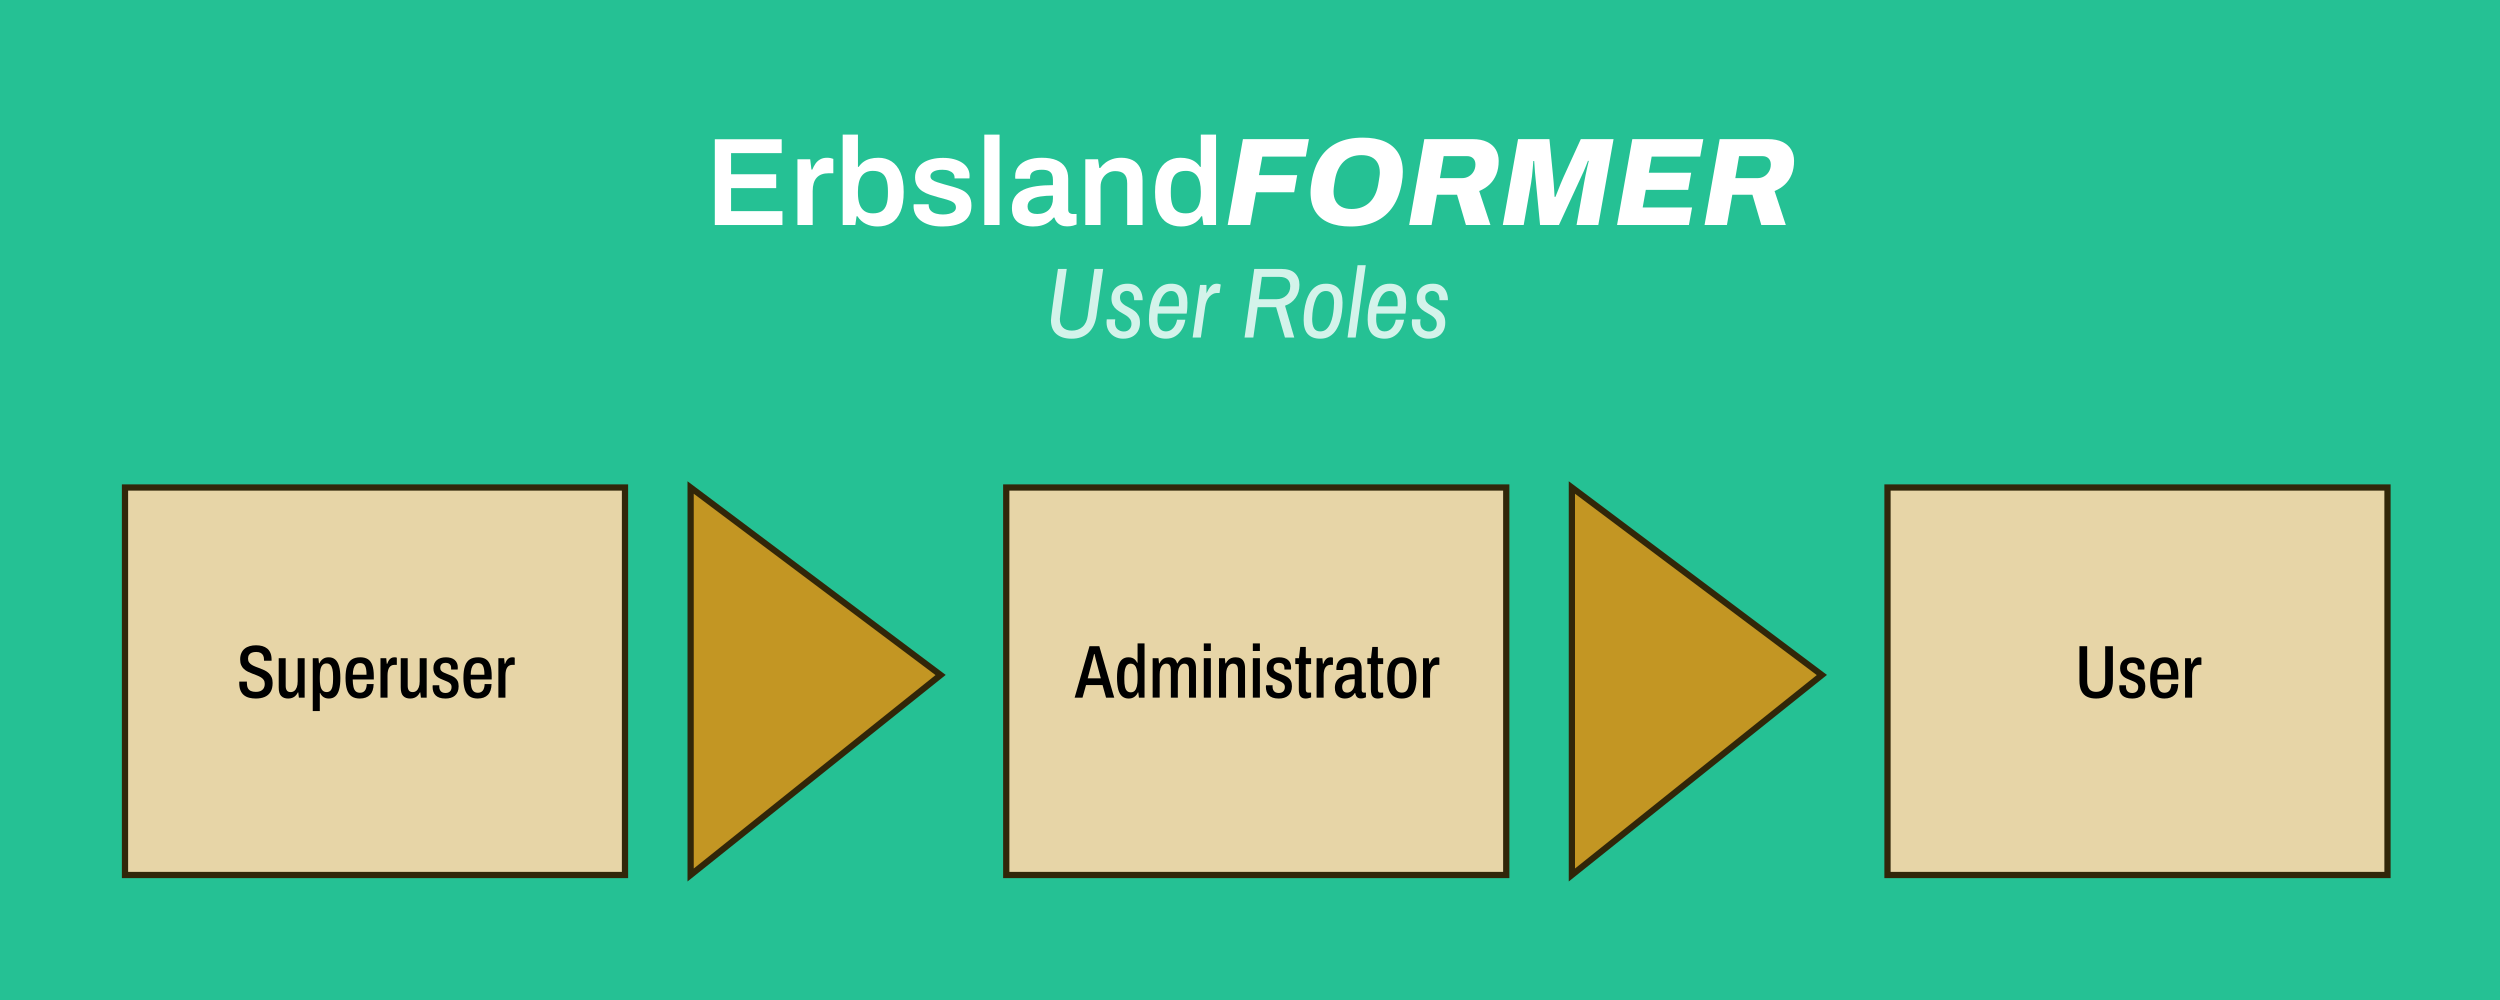 <?xml version="1.0" encoding="UTF-8"?><svg id="a" xmlns="http://www.w3.org/2000/svg" width="200mm" height="80mm" viewBox="0 0 566.929 226.772"><rect width="566.929" height="226.772" fill="#25c194" stroke-width="0"/><rect x="28.346" y="110.551" width="113.386" height="87.874" fill="#e7d5a7" stroke="#312609" stroke-miterlimit="10" stroke-width="1.417"/><path d="M58.031,158.409c-.533,0-1.028-.057-1.488-.17-.459-.113-.858-.304-1.199-.57-.34-.267-.606-.626-.799-1.08-.193-.453-.289-1.02-.289-1.7v-.323h1.734v.34c0,.465.074.845.222,1.14.146.295.371.51.672.646.3.136.672.204,1.113.204.25,0,.479-.022.69-.068.209-.045.397-.116.56-.213.165-.096.307-.215.426-.356s.21-.312.272-.511c.062-.198.094-.422.094-.672,0-.352-.079-.646-.238-.884-.158-.238-.371-.436-.638-.596-.267-.158-.564-.303-.893-.434-.329-.13-.669-.261-1.02-.392-.352-.13-.694-.277-1.029-.441-.334-.165-.635-.369-.901-.612-.267-.244-.476-.542-.629-.894s-.23-.782-.23-1.292c0-.545.091-1.02.272-1.429.182-.408.435-.743.757-1.004.323-.261.706-.453,1.148-.578s.919-.188,1.429-.188.981.06,1.412.179c.431.119.802.307,1.113.561s.556.587.731.995.264.907.264,1.496v.273h-1.718v-.255c0-.374-.065-.69-.195-.944-.131-.255-.326-.45-.587-.587-.261-.136-.59-.204-.986-.204-.374,0-.7.052-.979.153-.277.102-.493.267-.645.493-.153.228-.231.517-.231.867,0,.341.08.624.238.851.159.228.371.42.638.578.267.159.565.301.894.426.328.125.669.252,1.02.383.351.13.691.277,1.02.441.328.165.629.372.901.621.272.25.484.553.638.91s.23.791.23,1.301c0,.84-.159,1.52-.477,2.041s-.763.901-1.335,1.14-1.233.357-1.981.357Z" fill="#000" stroke-width="0"/><path d="M65.345,158.409c-.681,0-1.208-.193-1.582-.578-.374-.386-.56-1.032-.56-1.94v-6.633h1.581v6.259c0,.238.022.445.068.621.045.176.113.326.204.45.091.125.21.216.357.273.146.057.317.085.51.085.307,0,.578-.091.816-.273.238-.181.425-.456.561-.824.136-.369.204-.819.204-1.353v-5.238h1.582v8.946h-1.31l-.136-1.19h-.085c-.159.317-.349.581-.569.79-.222.21-.471.363-.749.46-.277.096-.575.144-.893.144Z" fill="#000" stroke-width="0"/><path d="M70.923,161.249v-11.99h1.293l.119,1.156h.102c.182-.408.445-.736.791-.986.346-.249.779-.374,1.301-.374.579,0,1.063.159,1.454.477.392.317.69.819.894,1.505.204.686.306,1.596.306,2.729,0,1.089-.099,1.976-.297,2.662-.199.685-.491,1.188-.876,1.505-.386.317-.862.477-1.429.477-.307,0-.584-.046-.834-.137-.249-.09-.471-.23-.663-.416-.193-.188-.352-.417-.477-.69h-.085v4.082h-1.599ZM74.053,156.946c.352,0,.635-.1.851-.298.215-.198.374-.516.476-.952.102-.436.153-1.001.153-1.692v-.596c0-.68-.051-1.238-.153-1.675-.102-.436-.261-.76-.476-.97-.216-.209-.499-.315-.851-.315-.374,0-.675.116-.901.349-.228.232-.389.567-.485,1.004-.096.436-.144.978-.144,1.624v.561c0,.521.031.969.094,1.343.062.375.159.681.289.919.131.238.292.414.485.527.192.113.413.17.663.17Z" fill="#000" stroke-width="0"/><path d="M81.621,158.409c-.76,0-1.381-.162-1.862-.485-.482-.323-.837-.83-1.063-1.522s-.34-1.582-.34-2.671c0-1.122.119-2.026.357-2.713.237-.685.604-1.185,1.097-1.496s1.125-.468,1.897-.468c.68,0,1.247.139,1.7.417.454.277.794.731,1.02,1.36.227.629.341,1.471.341,2.525v.731h-4.779c.011.691.067,1.259.17,1.701.102.441.273.77.51.986.238.215.561.323.97.323.238,0,.448-.04.63-.119.181-.079.337-.198.467-.357.131-.158.232-.362.307-.612.073-.249.116-.544.128-.885h1.565c-.012.533-.085,1.007-.222,1.421-.136.414-.337.757-.604,1.028-.267.273-.593.479-.978.621-.386.142-.822.213-1.31.213ZM80.005,153.017h3.112c0-.477-.028-.882-.085-1.216-.057-.335-.142-.609-.255-.825-.113-.215-.264-.371-.451-.468-.186-.097-.411-.144-.671-.144-.398,0-.712.104-.944.315s-.405.511-.519.901c-.113.392-.176.87-.188,1.438Z" fill="#000" stroke-width="0"/><path d="M86.281,158.205v-8.946h1.31l.119,1.275h.102c.102-.306.227-.569.374-.791.147-.221.326-.391.536-.51s.444-.179.706-.179c.113,0,.215.006.306.017.091.012.176.034.255.068v1.633h-.56c-.238,0-.454.048-.646.144-.193.097-.357.244-.493.442-.137.198-.238.45-.307.757-.067.306-.102.663-.102,1.071v5.018h-1.599Z" fill="#000" stroke-width="0"/><path d="M93.016,158.409c-.681,0-1.208-.193-1.582-.578-.374-.386-.56-1.032-.56-1.94v-6.633h1.581v6.259c0,.238.022.445.068.621.045.176.113.326.204.45.091.125.21.216.357.273.146.057.317.085.51.085.307,0,.578-.091.816-.273.238-.181.425-.456.561-.824.136-.369.204-.819.204-1.353v-5.238h1.582v8.946h-1.31l-.136-1.19h-.085c-.159.317-.349.581-.569.79-.222.21-.471.363-.749.46-.277.096-.575.144-.893.144Z" fill="#000" stroke-width="0"/><path d="M101.01,158.409c-.533,0-.984-.065-1.353-.196-.368-.13-.666-.311-.893-.544-.228-.232-.395-.51-.502-.833s-.161-.678-.161-1.063c0-.057.002-.119.008-.186.006-.068.015-.131.025-.188h1.497c-.012.068-.017.128-.017.179v.144c0,.306.057.567.17.782.113.216.274.377.484.485.21.107.462.161.757.161.283,0,.527-.051.731-.153.204-.102.363-.252.477-.45s.17-.445.17-.74c0-.317-.085-.569-.255-.757s-.392-.34-.664-.459c-.272-.119-.56-.241-.867-.366-.272-.102-.547-.218-.824-.349-.278-.13-.53-.294-.757-.493-.228-.198-.408-.444-.545-.739-.136-.295-.204-.669-.204-1.123,0-.408.068-.765.204-1.071.137-.306.332-.564.587-.773s.556-.366.901-.468c.346-.102.723-.153,1.131-.153.431,0,.814.051,1.148.153.334.102.618.252.851.45s.408.44.527.723c.118.284.178.596.178.935,0,.091-.003.182-.008.273-.006.091-.015.17-.025.238h-1.48v-.357c0-.261-.048-.477-.144-.646-.096-.17-.235-.298-.416-.383-.182-.085-.403-.127-.664-.127-.215,0-.402.025-.56.076-.159.051-.289.131-.392.238-.102.107-.176.23-.221.365-.046.137-.068.284-.068.442,0,.273.073.493.221.663.147.171.344.31.587.417.244.108.508.219.791.332.283.102.575.218.876.349.301.13.581.292.842.484.261.193.468.442.621.748.153.307.23.703.23,1.191,0,.487-.074.907-.221,1.258-.147.352-.354.641-.621.868-.267.227-.581.394-.944.501-.362.108-.765.162-1.207.162Z" fill="#000" stroke-width="0"/><path d="M108.356,158.409c-.76,0-1.38-.162-1.862-.485-.481-.323-.836-.83-1.062-1.522-.228-.691-.341-1.582-.341-2.671,0-1.122.119-2.026.357-2.713.238-.685.604-1.185,1.097-1.496s1.126-.468,1.897-.468c.681,0,1.247.139,1.701.417.453.277.793.731,1.02,1.36.227.629.34,1.471.34,2.525v.731h-4.779c.012.691.068,1.259.17,1.701.102.441.273.77.511.986.238.215.561.323.97.323.237,0,.447-.04.629-.119s.337-.198.468-.357c.13-.158.232-.362.306-.612.074-.249.116-.544.128-.885h1.565c-.011.533-.085,1.007-.221,1.421s-.338.757-.604,1.028c-.267.273-.593.479-.979.621s-.822.213-1.31.213ZM106.741,153.017h3.112c0-.477-.028-.882-.085-1.216-.058-.335-.143-.609-.256-.825-.113-.215-.263-.371-.45-.468s-.411-.144-.672-.144c-.398,0-.712.104-.944.315s-.405.511-.519.901c-.113.392-.176.87-.186,1.438Z" fill="#000" stroke-width="0"/><path d="M113.017,158.205v-8.946h1.31l.119,1.275h.102c.102-.306.227-.569.374-.791.147-.221.325-.391.535-.51s.445-.179.706-.179c.113,0,.216.006.307.017.09.012.176.034.255.068v1.633h-.561c-.238,0-.453.048-.646.144-.192.097-.356.244-.493.442-.136.198-.238.45-.306.757-.068.306-.102.663-.102,1.071v5.018h-1.599Z" fill="#000" stroke-width="0"/><rect x="228.189" y="110.551" width="113.386" height="87.874" fill="#e7d5a7" stroke="#312609" stroke-miterlimit="10" stroke-width="1.417"/><path d="M243.698,158.205l3.367-11.668h2.228l3.385,11.668h-1.855l-.799-2.857h-3.742l-.799,2.857h-1.786ZM246.657,153.834h2.977l-.969-3.657c-.023-.09-.055-.209-.094-.356-.04-.147-.083-.312-.128-.493-.045-.182-.088-.36-.127-.536-.04-.176-.077-.337-.111-.484h-.102c-.034.181-.083.391-.144.629-.062.238-.122.468-.179.689-.057.222-.108.406-.153.553l-.97,3.657Z" fill="#000" stroke-width="0"/><path d="M255.944,158.409c-.567,0-1.049-.159-1.446-.477-.397-.317-.694-.822-.893-1.514s-.298-1.605-.298-2.738c0-1.1.097-1.987.289-2.662.193-.674.485-1.17.876-1.487.392-.317.865-.477,1.421-.477.316,0,.601.045.85.136.25.091.468.228.655.408.186.182.343.408.468.681h.102v-4.371h1.582v12.297h-1.275l-.137-1.174h-.102c-.17.408-.434.74-.791.995s-.791.383-1.301.383ZM256.438,156.997c.362,0,.654-.113.876-.34.221-.227.385-.561.493-1.004.107-.441.161-.981.161-1.615v-.561c0-.521-.037-.97-.11-1.344-.074-.374-.173-.68-.298-.918s-.286-.417-.484-.536-.417-.179-.655-.179c-.34,0-.618.102-.833.307-.216.204-.374.521-.477.952-.102.431-.152.998-.152,1.701v.595c0,.681.048,1.239.144,1.676.096.436.255.757.476.961.222.204.508.306.859.306Z" fill="#000" stroke-width="0"/><path d="M261.387,158.205v-8.946h1.326l.119,1.174h.102c.158-.317.343-.579.553-.783.209-.204.447-.353.714-.45s.553-.144.859-.144c.476,0,.873.104,1.19.315s.544.565.68,1.063h.085c.171-.317.357-.579.561-.783s.44-.353.706-.45.559-.144.876-.144c.431,0,.799.082,1.105.246.306.165.541.429.706.791.164.363.246.845.246,1.446v6.667h-1.581v-6.293c0-.227-.021-.428-.06-.604-.04-.176-.102-.323-.188-.442s-.195-.21-.332-.273c-.136-.062-.295-.094-.476-.094-.284,0-.536.094-.757.281-.222.186-.398.462-.527.824-.131.363-.195.811-.195,1.344v5.256h-1.582v-6.293c0-.227-.021-.428-.06-.604-.04-.176-.1-.323-.179-.442s-.188-.21-.323-.273-.301-.094-.493-.094c-.283,0-.539.094-.766.281-.227.186-.402.462-.527.824-.124.363-.186.811-.186,1.344v5.256h-1.599Z" fill="#000" stroke-width="0"/><path d="M272.985,147.626v-1.718h1.599v1.718h-1.599ZM272.985,158.205v-8.946h1.599v8.946h-1.599Z" fill="#000" stroke-width="0"/><path d="M276.438,158.205v-8.946h1.327l.119,1.174h.102c.159-.317.349-.579.57-.783.221-.204.47-.353.748-.45.277-.097.575-.144.893-.144.453,0,.839.082,1.156.246.317.165.561.432.731.8.171.368.256.859.256,1.471v6.634h-1.6v-6.276c0-.238-.022-.444-.067-.62-.046-.176-.113-.323-.204-.442s-.207-.21-.349-.273c-.143-.062-.315-.094-.519-.094-.295,0-.561.094-.8.281-.238.186-.425.462-.561.824-.136.363-.204.811-.204,1.344v5.256h-1.599Z" fill="#000" stroke-width="0"/><path d="M284.108,147.626v-1.718h1.599v1.718h-1.599ZM284.108,158.205v-8.946h1.599v8.946h-1.599Z" fill="#000" stroke-width="0"/><path d="M289.976,158.409c-.533,0-.983-.065-1.352-.196-.369-.13-.666-.311-.894-.544-.227-.232-.394-.51-.501-.833-.108-.323-.162-.678-.162-1.063,0-.057.003-.119.009-.186.006-.068.014-.131.025-.188h1.497c-.012.068-.018.128-.018.179v.144c0,.306.057.567.17.782.113.216.275.377.485.485.209.107.462.161.757.161.283,0,.527-.051.731-.153.204-.102.362-.252.476-.45s.17-.445.17-.74c0-.317-.085-.569-.255-.757s-.391-.34-.663-.459-.561-.241-.867-.366c-.273-.102-.548-.218-.825-.349-.278-.13-.53-.294-.757-.493-.227-.198-.408-.444-.544-.739-.137-.295-.204-.669-.204-1.123,0-.408.067-.765.204-1.071.136-.306.331-.564.587-.773.255-.21.555-.366.901-.468.346-.102.723-.153,1.131-.153.431,0,.814.051,1.147.153.335.102.618.252.851.45s.408.44.527.723c.119.284.179.596.179.935,0,.091-.003.182-.009.273s-.014.17-.025.238h-1.48v-.357c0-.261-.049-.477-.144-.646-.097-.17-.235-.298-.417-.383s-.402-.127-.663-.127c-.216,0-.402.025-.561.076-.158.051-.289.131-.391.238-.102.107-.176.23-.222.365-.045.137-.067.284-.067.442,0,.273.073.493.221.663.147.171.343.31.587.417.243.108.507.219.791.332.283.102.575.218.876.349.3.13.58.292.842.484.261.193.468.442.62.748.153.307.231.703.231,1.191,0,.487-.074.907-.222,1.258-.147.352-.354.641-.621.868-.267.227-.581.394-.943.501-.363.108-.766.162-1.208.162Z" fill="#000" stroke-width="0"/><path d="M296.115,158.409c-.42,0-.745-.088-.978-.264s-.392-.417-.477-.723c-.085-.307-.128-.641-.128-1.004v-5.834h-.799v-1.326h.833l.289-2.552h1.259v2.552h1.208v1.326h-1.208v5.715c0,.261.04.454.119.578.079.125.221.188.425.188h.664v1.089c-.125.045-.259.087-.4.127s-.28.071-.416.094c-.137.022-.267.034-.392.034Z" fill="#000" stroke-width="0"/><path d="M298.565,158.205v-8.946h1.31l.119,1.275h.102c.102-.306.227-.569.374-.791.147-.221.326-.391.536-.51s.444-.179.706-.179c.113,0,.215.006.306.017.091.012.176.034.255.068v1.633h-.56c-.238,0-.454.048-.646.144-.193.097-.357.244-.493.442-.137.198-.238.45-.307.757-.067.306-.102.663-.102,1.071v5.018h-1.599Z" fill="#000" stroke-width="0"/><path d="M304.976,158.409c-.306,0-.595-.046-.867-.137-.272-.09-.513-.231-.723-.425-.21-.192-.374-.445-.493-.757s-.179-.689-.179-1.131c0-.487.088-.919.264-1.293s.445-.691.808-.952c.363-.261.831-.459,1.403-.596.572-.136,1.244-.204,2.016-.204v-1.156c0-.295-.043-.544-.128-.748s-.221-.363-.408-.477c-.186-.113-.434-.17-.739-.17-.374,0-.658.065-.851.195-.193.131-.323.301-.392.511-.067.21-.102.445-.102.705v.171h-1.514c-.012-.057-.018-.111-.018-.162v-.179c0-.601.128-1.091.383-1.471.256-.38.605-.655,1.046-.825.442-.17.947-.255,1.514-.255.579,0,1.074.088,1.488.264s.734.462.961.858c.227.398.341.931.341,1.599v4.712c0,.192.042.337.127.434s.196.144.332.144h.51v1.071c-.147.068-.32.128-.519.179s-.411.076-.638.076c-.273,0-.496-.054-.672-.161s-.311-.258-.408-.451c-.097-.192-.161-.402-.195-.629h-.085c-.147.238-.326.453-.536.646-.21.192-.456.343-.739.45-.284.108-.612.162-.987.162ZM305.486,157.065c.227,0,.442-.048.646-.144s.385-.238.544-.426c.159-.186.286-.416.383-.689.096-.273.144-.584.144-.935v-.867c-.691,0-1.247.071-1.667.213-.419.142-.72.343-.901.604s-.272.572-.272.935c0,.283.042.524.127.723s.213.346.383.442.374.144.612.144Z" fill="#000" stroke-width="0"/><path d="M312.46,158.409c-.42,0-.746-.088-.979-.264s-.391-.417-.476-.723c-.085-.307-.128-.641-.128-1.004v-5.834h-.8v-1.326h.834l.289-2.552h1.259v2.552h1.207v1.326h-1.207v5.715c0,.261.039.454.119.578.079.125.221.188.425.188h.663v1.089c-.125.045-.258.087-.399.127s-.28.071-.417.094c-.136.022-.267.034-.391.034Z" fill="#000" stroke-width="0"/><path d="M317.885,158.409c-.726,0-1.335-.159-1.828-.477s-.862-.822-1.105-1.514c-.244-.691-.366-1.587-.366-2.688,0-1.11.122-2.009.366-2.695.243-.685.612-1.188,1.105-1.505s1.103-.477,1.828-.477,1.335.159,1.828.477.864.819,1.114,1.505c.249.686.374,1.585.374,2.695,0,1.101-.125,1.996-.374,2.688-.25.691-.621,1.196-1.114,1.514s-1.103.477-1.828.477ZM317.885,157.065c.397,0,.715-.1.952-.298.238-.198.417-.519.536-.961s.179-1.02.179-1.734v-.681c0-.714-.06-1.293-.179-1.734-.119-.442-.298-.766-.536-.97-.237-.204-.556-.307-.952-.307-.386,0-.703.102-.952.307-.25.204-.429.527-.536.97-.107.441-.161,1.02-.161,1.734v.681c0,.714.054,1.292.161,1.734s.286.763.536.961c.249.198.566.298.952.298Z" fill="#000" stroke-width="0"/><path d="M322.698,158.205v-8.946h1.31l.119,1.275h.102c.102-.306.227-.569.374-.791.147-.221.326-.391.536-.51s.444-.179.706-.179c.113,0,.215.006.306.017.091.012.176.034.255.068v1.633h-.56c-.238,0-.454.048-.646.144-.193.097-.357.244-.493.442-.137.198-.238.45-.307.757-.067.306-.102.663-.102,1.071v5.018h-1.599Z" fill="#000" stroke-width="0"/><rect x="428.031" y="110.551" width="113.386" height="87.874" fill="#e7d5a7" stroke="#312609" stroke-miterlimit="10" stroke-width="1.417"/><path d="M475.337,158.409c-.783,0-1.454-.131-2.016-.392s-.995-.694-1.302-1.301c-.306-.606-.459-1.409-.459-2.407v-7.772h1.752v7.909c0,.827.167,1.442.502,1.845.334.403.842.605,1.522.605.691,0,1.207-.201,1.547-.605.341-.402.511-1.018.511-1.845v-7.909h1.752v7.772c0,.998-.153,1.801-.459,2.407-.307.606-.746,1.04-1.318,1.301-.573.261-1.25.392-2.032.392Z" fill="#000" stroke-width="0"/><path d="M483.5,158.409c-.533,0-.983-.065-1.352-.196-.369-.13-.666-.311-.894-.544-.227-.232-.394-.51-.501-.833-.108-.323-.162-.678-.162-1.063,0-.057.003-.119.009-.186.006-.068.014-.131.025-.188h1.497c-.012.068-.018.128-.018.179v.144c0,.306.057.567.17.782.113.216.275.377.485.485.209.107.462.161.757.161.283,0,.527-.051.731-.153.204-.102.362-.252.476-.45s.17-.445.17-.74c0-.317-.085-.569-.255-.757s-.391-.34-.663-.459-.561-.241-.867-.366c-.273-.102-.548-.218-.825-.349-.278-.13-.53-.294-.757-.493-.227-.198-.408-.444-.544-.739-.137-.295-.204-.669-.204-1.123,0-.408.067-.765.204-1.071.136-.306.331-.564.587-.773.255-.21.555-.366.901-.468.346-.102.723-.153,1.131-.153.431,0,.814.051,1.147.153.335.102.618.252.851.45s.408.44.527.723c.119.284.179.596.179.935,0,.091-.003.182-.009.273s-.014.17-.025.238h-1.48v-.357c0-.261-.049-.477-.144-.646-.097-.17-.235-.298-.417-.383s-.402-.127-.663-.127c-.216,0-.402.025-.561.076-.158.051-.289.131-.391.238-.102.107-.176.23-.222.365-.045.137-.067.284-.067.442,0,.273.073.493.221.663.147.171.343.31.587.417.243.108.507.219.791.332.283.102.575.218.876.349.3.13.58.292.842.484.261.193.468.442.62.748.153.307.231.703.231,1.191,0,.487-.074.907-.222,1.258-.147.352-.354.641-.621.868-.267.227-.581.394-.943.501-.363.108-.766.162-1.208.162Z" fill="#000" stroke-width="0"/><path d="M490.848,158.409c-.76,0-1.381-.162-1.862-.485-.482-.323-.837-.83-1.063-1.522s-.34-1.582-.34-2.671c0-1.122.119-2.026.357-2.713.237-.685.604-1.185,1.097-1.496s1.125-.468,1.897-.468c.68,0,1.247.139,1.7.417.454.277.794.731,1.02,1.36.227.629.341,1.471.341,2.525v.731h-4.779c.011.691.067,1.259.17,1.701.102.441.273.77.51.986.238.215.561.323.97.323.238,0,.448-.04.63-.119.181-.079.337-.198.467-.357.131-.158.232-.362.307-.612.073-.249.116-.544.128-.885h1.565c-.012.533-.085,1.007-.222,1.421-.136.414-.337.757-.604,1.028-.267.273-.593.479-.978.621-.386.142-.822.213-1.31.213ZM489.231,153.017h3.112c0-.477-.028-.882-.085-1.216-.057-.335-.142-.609-.255-.825-.113-.215-.264-.371-.451-.468-.186-.097-.411-.144-.671-.144-.398,0-.712.104-.944.315s-.405.511-.519.901c-.113.392-.176.87-.188,1.438Z" fill="#000" stroke-width="0"/><path d="M495.508,158.205v-8.946h1.31l.119,1.275h.102c.102-.306.227-.569.374-.791.147-.221.326-.391.536-.51s.444-.179.706-.179c.113,0,.215.006.306.017.091.012.176.034.255.068v1.633h-.56c-.238,0-.454.048-.646.144-.193.097-.357.244-.493.442-.137.198-.238.45-.307.757-.067.306-.102.663-.102,1.071v5.018h-1.599Z" fill="#000" stroke-width="0"/><path d="M243.022,76.808c-1.482,0-2.635-.355-3.459-1.065-.824-.711-1.235-1.754-1.235-3.13,0-.151.03-.473.091-.964.06-.491.136-1.089.227-1.791.091-.703.192-1.455.306-2.257.114-.801.228-1.591.341-2.37.113-.778.215-1.488.306-2.131s.196-1.35.317-2.121h1.996c-.106.786-.208,1.505-.307,2.154-.099.65-.2,1.369-.306,2.154-.106.787-.216,1.576-.329,2.37s-.219,1.531-.317,2.211c-.099.681-.174,1.244-.227,1.69-.054.446-.079.707-.079.782,0,.862.237,1.516.714,1.962s1.145.669,2.007.669c.982,0,1.792-.287,2.427-.861.635-.575,1.027-1.414,1.179-2.518l1.497-10.613h1.995l-1.496,10.5c-.242,1.738-.855,3.062-1.837,3.969-.983.906-2.253,1.36-3.81,1.36Z" fill="#d3f3ea" stroke-width="0"/><path d="M254.677,76.808c-.68,0-1.304-.151-1.87-.454-.567-.302-1.02-.729-1.361-1.281-.34-.551-.51-1.197-.51-1.938,0-.121.004-.241.012-.363.007-.12.019-.241.033-.362h1.928c-.015.121-.03.242-.045.362-.016.122-.023.242-.023.363,0,.695.201,1.21.602,1.542.4.333.873.499,1.417.499.529,0,.949-.166,1.259-.499.31-.332.465-.733.465-1.202,0-.453-.109-.827-.329-1.122-.219-.295-.499-.556-.839-.782s-.707-.446-1.1-.658c-.394-.211-.76-.453-1.1-.726-.341-.272-.62-.608-.84-1.009-.219-.4-.328-.895-.328-1.485,0-.635.136-1.205.408-1.712.272-.507.684-.907,1.235-1.202s1.228-.442,2.03-.442c.816,0,1.474.178,1.973.533s.861.816,1.089,1.383c.227.567.34,1.176.34,1.826h-1.928c0-.816-.174-1.372-.521-1.667s-.733-.442-1.156-.442c-.333,0-.673.121-1.02.363-.349.241-.521.605-.521,1.088,0,.454.109.824.328,1.111.22.287.499.533.839.737.341.204.707.404,1.101.601.393.197.76.431,1.1.703s.62.612.839,1.02.329.938.329,1.587c0,.757-.159,1.406-.477,1.951-.317.544-.76.96-1.326,1.247-.567.287-1.244.431-2.03.431Z" fill="#d3f3ea" stroke-width="0"/><path d="M264.405,76.808c-1.225,0-2.173-.352-2.846-1.055s-1.01-1.795-1.01-3.276c0-.681.046-1.395.137-2.144s.245-1.478.465-2.188c.219-.71.518-1.353.895-1.927.378-.575.858-1.032,1.44-1.372.581-.341,1.288-.511,2.12-.511,1.194,0,2.104.348,2.732,1.043.627.696.941,1.777.941,3.243,0,.378-.012.778-.034,1.202-.022.423-.072.855-.147,1.292h-6.554c-.016.242-.03.465-.045.669-.016.204-.023.382-.023.533,0,.952.159,1.663.477,2.132s.801.703,1.451.703c.665,0,1.225-.265,1.679-.794.453-.529.732-1.148.839-1.859h1.882c-.121.77-.366,1.481-.737,2.132-.37.649-.861,1.176-1.474,1.576s-1.342.601-2.188.601ZM262.772,69.461h4.559c.015-.15.022-.298.022-.442v-.374c0-.876-.147-1.538-.442-1.984-.295-.445-.73-.669-1.304-.669-.544,0-1.006.17-1.384.511-.378.34-.684.774-.918,1.304s-.412,1.081-.533,1.655Z" fill="#d3f3ea" stroke-width="0"/><path d="M270.46,76.536l1.679-11.928h1.451v1.904c.15-.302.321-.623.51-.964.19-.34.435-.627.737-.861s.681-.352,1.134-.352c.257,0,.544.06.862.182l-.273,1.928h-.612c-.59,0-1.142.269-1.655.805-.515.537-.847,1.335-.998,2.393l-.976,6.894h-1.859Z" fill="#d3f3ea" stroke-width="0"/><path d="M282.229,76.536l2.199-15.557h6.032c1.481,0,2.555.333,3.221.998.665.666.997,1.535.997,2.608,0,1.148-.295,2.139-.884,2.971-.59.831-1.384,1.421-2.382,1.769l2.087,7.211h-2.109l-1.995-6.871h-4.195l-.976,6.871h-1.995ZM285.449,67.85h4.014c.877,0,1.618-.272,2.223-.816.605-.544.907-1.254.907-2.131,0-.665-.204-1.183-.612-1.554-.408-.37-1.013-.556-1.815-.556h-4.014l-.703,5.057Z" fill="#d3f3ea" stroke-width="0"/><path d="M299.396,76.808c-1.225,0-2.158-.344-2.801-1.032-.643-.688-.963-1.757-.963-3.208,0-.65.045-1.35.136-2.098.091-.749.245-1.485.465-2.212.219-.726.518-1.383.895-1.973s.858-1.062,1.44-1.417,1.288-.533,2.12-.533c1.225,0,2.158.348,2.801,1.043.643.696.964,1.777.964,3.243,0,.65-.046,1.35-.137,2.098s-.245,1.481-.465,2.199c-.219.719-.518,1.369-.895,1.95-.378.583-.858,1.052-1.44,1.406-.583.355-1.289.533-2.121.533ZM299.396,75.153c.56,0,1.024-.17,1.395-.511.371-.34.673-.778.907-1.315.234-.536.408-1.103.521-1.7s.193-1.164.238-1.701c.046-.536.068-.964.068-1.281,0-.876-.151-1.538-.454-1.984-.302-.445-.763-.669-1.383-.669-.544,0-1.006.167-1.384.499-.378.333-.68.76-.906,1.281-.228.521-.401,1.074-.522,1.655-.121.582-.204,1.131-.249,1.645s-.068.93-.068,1.247c0,.952.144,1.663.432,2.132.286.469.756.703,1.405.703Z" fill="#d3f3ea" stroke-width="0"/><path d="M305.587,76.536l2.268-16.395h1.859l-2.29,16.395h-1.837Z" fill="#d3f3ea" stroke-width="0"/><path d="M314,76.808c-1.225,0-2.174-.352-2.847-1.055s-1.009-1.795-1.009-3.276c0-.681.045-1.395.136-2.144s.246-1.478.465-2.188c.22-.71.518-1.353.896-1.927.377-.575.857-1.032,1.44-1.372.582-.341,1.289-.511,2.12-.511,1.194,0,2.106.348,2.733,1.043.627.696.94,1.777.94,3.243,0,.378-.011.778-.034,1.202-.022.423-.071.855-.147,1.292h-6.554c-.015.242-.03.465-.045.669-.016.204-.022.382-.022.533,0,.952.158,1.663.476,2.132.318.469.802.703,1.452.703.665,0,1.225-.265,1.678-.794s.733-1.148.839-1.859h1.883c-.121.77-.367,1.481-.737,2.132-.371.649-.862,1.176-1.474,1.576-.612.4-1.343.601-2.188.601ZM312.367,69.461h4.558c.015-.15.022-.298.022-.442v-.374c0-.876-.147-1.538-.441-1.984-.295-.445-.73-.669-1.305-.669-.544,0-1.005.17-1.383.511-.378.34-.685.774-.919,1.304s-.412,1.081-.532,1.655Z" fill="#d3f3ea" stroke-width="0"/><path d="M323.909,76.808c-.681,0-1.304-.151-1.871-.454-.566-.302-1.02-.729-1.36-1.281-.34-.551-.511-1.197-.511-1.938,0-.121.004-.241.012-.363.008-.12.019-.241.034-.362h1.928c-.016.121-.031.242-.046.362-.015.122-.022.242-.022.363,0,.695.2,1.21.601,1.542.4.333.873.499,1.418.499.528,0,.948-.166,1.258-.499.31-.332.466-.733.466-1.202,0-.453-.11-.827-.329-1.122-.22-.295-.499-.556-.839-.782-.341-.227-.707-.446-1.101-.658-.393-.211-.76-.453-1.1-.726-.34-.272-.62-.608-.839-1.009-.22-.4-.329-.895-.329-1.485,0-.635.137-1.205.408-1.712.273-.507.685-.907,1.236-1.202s1.228-.442,2.029-.442c.816,0,1.475.178,1.973.533.499.355.862.816,1.089,1.383.227.567.34,1.176.34,1.826h-1.927c0-.816-.175-1.372-.522-1.667s-.733-.442-1.156-.442c-.333,0-.673.121-1.02.363-.348.241-.521.605-.521,1.088,0,.454.109.824.329,1.111.219.287.499.533.839.737s.706.404,1.1.601c.394.197.76.431,1.1.703.341.273.62.612.84,1.02.219.408.328.938.328,1.587,0,.757-.158,1.406-.476,1.951-.317.544-.76.96-1.327,1.247-.566.287-1.243.431-2.029.431Z" fill="#d3f3ea" stroke-width="0"/><path d="M162.1,51.024v-19.446h15.166v3.147h-11.48v4.791h10.232v3.147h-10.232v5.216h11.65v3.147h-15.336Z" fill="#fff" stroke-width="0"/><path d="M180.837,51.024v-14.91h2.892l.283,2.353h.198c.189-.473.421-.912.694-1.318.274-.406.628-.737,1.063-.992.435-.255.964-.383,1.587-.383.303,0,.581.028.837.085.255.057.448.114.581.171v3.26h-1.049c-.586,0-1.105.08-1.56.24-.453.161-.836.411-1.147.752-.312.34-.544.765-.695,1.275-.151.51-.227,1.105-.227,1.785v7.683h-3.458Z" fill="#fff" stroke-width="0"/><path d="M199.007,51.364c-.964,0-1.843-.194-2.637-.581-.793-.387-1.435-.968-1.927-1.743h-.199l-.283,1.984h-2.863v-20.495h3.459v7.314h.17c.302-.453.671-.836,1.105-1.147.435-.312.935-.543,1.502-.694.567-.151,1.191-.228,1.871-.228,1.115,0,2.103.274,2.962.822.86.549,1.535,1.394,2.027,2.537.491,1.144.737,2.612.737,4.408,0,1.813-.241,3.298-.724,4.45-.481,1.152-1.162,2.003-2.041,2.551-.878.548-1.932.822-3.16.822ZM197.93,48.387c.851,0,1.525-.165,2.026-.496.501-.33.86-.836,1.077-1.517.218-.68.326-1.54.326-2.579v-.397c0-1.059-.108-1.933-.326-2.622-.217-.69-.576-1.2-1.077-1.531-.501-.33-1.176-.496-2.026-.496-.586,0-1.092.104-1.517.311-.425.209-.775.511-1.049.907-.274.398-.477.889-.609,1.475-.133.586-.198,1.247-.198,1.984v.368c0,.982.117,1.815.354,2.494.235.681.605,1.2,1.105,1.56.5.359,1.138.538,1.913.538Z" fill="#fff" stroke-width="0"/><path d="M213.69,51.364c-1.077,0-2.022-.118-2.835-.354s-1.493-.561-2.041-.978-.959-.902-1.232-1.46c-.274-.558-.411-1.167-.411-1.828,0-.095.004-.18.014-.256.01-.075.015-.132.015-.17h3.401v.228c.019.51.18.921.482,1.232.302.311.698.534,1.19.666.491.133,1.011.199,1.559.199.491,0,.959-.053,1.403-.156.443-.103.812-.273,1.105-.511.293-.235.44-.543.44-.921,0-.491-.19-.869-.567-1.134s-.874-.482-1.488-.652-1.27-.35-1.97-.538c-.623-.17-1.247-.359-1.871-.567-.623-.207-1.185-.472-1.687-.793s-.907-.737-1.219-1.248c-.311-.51-.468-1.143-.468-1.898,0-.737.16-1.38.482-1.928.32-.548.765-1.007,1.332-1.375.566-.368,1.237-.647,2.013-.836.774-.19,1.615-.284,2.522-.284.888,0,1.696.095,2.424.284.728.189,1.36.458,1.899.808.538.35.954.775,1.247,1.275.293.501.44,1.054.44,1.658,0,.133-.005.265-.015.398-.01.132-.014.208-.014.227h-3.373v-.198c0-.359-.109-.667-.326-.922-.218-.255-.529-.458-.935-.609s-.912-.227-1.517-.227c-.453,0-.851.038-1.19.113-.34.076-.619.18-.836.311-.218.133-.383.284-.496.454-.114.17-.171.359-.171.566,0,.359.143.643.426.851s.666.388,1.147.539c.482.151,1.007.311,1.573.481.681.19,1.38.383,2.098.581.719.198,1.385.449,1.999.751.613.303,1.109.728,1.488,1.276.378.548.566,1.275.566,2.183,0,.869-.165,1.611-.496,2.225-.331.614-.793,1.105-1.389,1.475-.596.368-1.295.638-2.098.808-.804.17-1.678.255-2.622.255Z" fill="#fff" stroke-width="0"/><path d="M223.214,51.024v-20.495h3.459v20.495h-3.459Z" fill="#fff" stroke-width="0"/><path d="M234.185,51.364c-.416,0-.894-.052-1.432-.156-.539-.103-1.059-.297-1.56-.581-.501-.283-.912-.703-1.232-1.261-.322-.558-.482-1.29-.482-2.197,0-1.02.227-1.866.681-2.537.453-.67,1.091-1.199,1.913-1.587s1.805-.661,2.948-.822c1.143-.16,2.396-.241,3.756-.241v-1.219c0-.435-.066-.822-.198-1.162-.133-.34-.374-.609-.723-.808-.351-.198-.875-.298-1.573-.298-.7,0-1.248.085-1.645.255s-.671.378-.822.624c-.151.245-.227.501-.227.765v.398h-3.345c-.019-.095-.028-.189-.028-.283v-.341c0-.851.255-1.587.766-2.211.51-.623,1.219-1.101,2.126-1.432.906-.33,1.955-.496,3.147-.496,1.36,0,2.479.19,3.358.567s1.535.917,1.971,1.615c.435.7.651,1.55.651,2.552v7.029c0,.359.103.615.312.766.207.151.434.227.68.227h.907v2.382c-.19.075-.463.165-.822.269-.359.104-.804.156-1.332.156-.491,0-.931-.081-1.318-.241s-.713-.392-.978-.694c-.265-.302-.454-.661-.567-1.077h-.17c-.321.398-.704.751-1.147,1.063-.444.311-.964.553-1.56.723s-1.28.255-2.055.255ZM235.233,48.529c.566,0,1.072-.085,1.517-.255.443-.17.811-.406,1.105-.709.292-.302.519-.67.68-1.105.16-.434.241-.906.241-1.417v-.681c-1.04,0-1.998.066-2.877.199-.879.132-1.578.378-2.098.736-.52.359-.779.87-.779,1.531,0,.34.08.638.24.893s.406.454.737.596c.33.142.741.212,1.233.212Z" fill="#fff" stroke-width="0"/><path d="M246.118,51.024v-14.91h2.892l.283,1.984h.198c.34-.454.741-.856,1.205-1.205.463-.35.992-.624,1.587-.822.596-.198,1.252-.298,1.971-.298.944,0,1.78.171,2.509.511.727.34,1.299.889,1.715,1.644.415.757.623,1.768.623,3.033v10.063h-3.486v-9.44c0-.529-.061-.969-.185-1.318s-.302-.633-.538-.851c-.236-.217-.524-.373-.865-.468-.34-.094-.718-.142-1.134-.142-.623,0-1.185.151-1.687.454-.501.302-.897.718-1.19,1.247s-.44,1.144-.44,1.843v8.674h-3.458Z" fill="#fff" stroke-width="0"/><path d="M267.859,51.364c-1.209,0-2.258-.274-3.147-.822-.888-.548-1.573-1.398-2.055-2.551s-.723-2.637-.723-4.45c0-1.796.245-3.265.736-4.408s1.172-1.988,2.041-2.537c.869-.548,1.853-.822,2.948-.822.681,0,1.304.076,1.871.228s1.067.382,1.502.694c.435.311.804.694,1.105,1.147h.171v-7.314h3.458v20.495h-2.863l-.283-1.984h-.198c-.473.775-1.11,1.356-1.914,1.743-.803.387-1.687.581-2.65.581ZM268.937,48.387c.794,0,1.437-.179,1.928-.538s.856-.879,1.092-1.56c.235-.68.354-1.512.354-2.494v-.368c0-.737-.066-1.398-.199-1.984-.132-.586-.335-1.077-.609-1.475-.273-.397-.623-.698-1.049-.907-.425-.207-.931-.311-1.517-.311-.85,0-1.526.166-2.026.496-.501.331-.86.841-1.077,1.531-.218.69-.326,1.563-.326,2.622v.397c0,1.039.108,1.899.326,2.579.217.681.576,1.187,1.077,1.517.5.331,1.177.496,2.026.496Z" fill="#fff" stroke-width="0"/><path d="M278.404,51.024l3.458-19.475h14.967l-.708,3.969h-9.865l-.765,4.195h8.674l-.681,3.884h-8.646l-1.332,7.427h-5.103Z" fill="#fff" stroke-width="0"/><path d="M306.24,51.364c-1.909,0-3.539-.288-4.89-.864-1.352-.576-2.381-1.437-3.09-2.58-.709-1.143-1.062-2.565-1.062-4.266,0-.435.023-.865.07-1.29s.108-.855.185-1.29c.358-2.116,1.024-3.906,1.998-5.371s2.258-2.58,3.856-3.345c1.597-.766,3.51-1.148,5.74-1.148,1.928,0,3.566.288,4.918.864,1.351.577,2.381,1.441,3.09,2.594.709,1.153,1.062,2.59,1.062,4.309,0,.398-.019.804-.057,1.22-.038.415-.095.831-.17,1.247-.359,2.136-1.034,3.939-2.026,5.414-.992,1.474-2.292,2.594-3.897,3.358-1.606.766-3.516,1.148-5.727,1.148ZM306.495,47.395c.851,0,1.616-.127,2.297-.383.68-.255,1.27-.618,1.772-1.091.5-.473.916-1.049,1.247-1.73.33-.68.571-1.455.723-2.324.075-.435.137-.803.185-1.105.047-.302.085-.553.113-.751s.047-.364.057-.496c.009-.132.014-.265.014-.397,0-.812-.155-1.517-.468-2.112-.311-.596-.774-1.049-1.389-1.36-.614-.312-1.375-.468-2.281-.468-.832,0-1.588.123-2.269.368-.68.246-1.27.609-1.772,1.092-.501.481-.917,1.062-1.247,1.743-.331.68-.572,1.445-.723,2.296-.076.453-.138.832-.185,1.134-.047.303-.08.553-.099.751-.019.198-.033.364-.043.496-.01.133-.014.265-.014.398,0,.812.15,1.512.453,2.098.302.586.756,1.039,1.36,1.36s1.361.481,2.268.481Z" fill="#fff" stroke-width="0"/><path d="M319.563,51.024l3.43-19.475h10.913c1.342,0,2.452.213,3.331.638.879.426,1.535,1.007,1.97,1.744.435.736.652,1.587.652,2.551,0,1.153-.18,2.174-.539,3.062-.359.889-.864,1.644-1.517,2.268-.651.624-1.441,1.125-2.366,1.502l2.551,7.711h-5.556l-2.013-6.86h-4.564l-1.219,6.86h-5.073ZM326.536,40.394h5.046c.528,0,1.02-.128,1.474-.383.454-.255.822-.619,1.105-1.092.284-.472.426-1.011.426-1.615,0-.586-.17-1.049-.511-1.39-.34-.34-.812-.51-1.417-.51h-5.272l-.851,4.989Z" fill="#fff" stroke-width="0"/><path d="M340.795,51.024l3.458-19.475h7.115l.851,8.675c.037.321.075.746.113,1.275.037.529.075,1.072.113,1.63s.066,1.062.085,1.517h.198c.189-.473.383-.959.581-1.46.199-.501.401-1.011.609-1.531.208-.519.416-1.006.624-1.459l3.94-8.646h7.427l-3.459,19.475h-4.932l1.7-9.524c.095-.548.208-1.144.341-1.786.132-.643.264-1.257.397-1.843.132-.585.245-1.049.34-1.389h-.198c-.075.208-.175.463-.298.766s-.24.595-.353.879c-.113.283-.218.529-.312.736l-5.612,12.161h-4.28l-1.162-12.02c-.019-.397-.048-.826-.085-1.289-.038-.463-.066-.865-.085-1.205h-.198c-.038.491-.081,1.044-.128,1.658-.048.614-.104,1.215-.17,1.8-.066.586-.138,1.097-.213,1.531l-1.673,9.524h-4.733Z" fill="#fff" stroke-width="0"/><path d="M366.703,51.024l3.458-19.475h16.101l-.708,3.969h-10.999l-.651,3.657h9.609l-.681,3.883h-9.609l-.709,3.997h11.197l-.709,3.969h-16.299Z" fill="#fff" stroke-width="0"/><path d="M386.546,51.024l3.43-19.475h10.913c1.342,0,2.452.213,3.331.638.879.426,1.535,1.007,1.97,1.744.435.736.652,1.587.652,2.551,0,1.153-.18,2.174-.539,3.062-.359.889-.864,1.644-1.517,2.268-.651.624-1.441,1.125-2.366,1.502l2.551,7.711h-5.556l-2.013-6.86h-4.564l-1.219,6.86h-5.073ZM393.519,40.394h5.046c.528,0,1.02-.128,1.474-.383.454-.255.822-.619,1.105-1.092.284-.472.426-1.011.426-1.615,0-.586-.17-1.049-.511-1.39-.34-.34-.812-.51-1.417-.51h-5.272l-.851,4.989Z" fill="#fff" stroke-width="0"/><polygon points="156.614 110.551 156.614 198.425 213.307 153.071 156.614 110.551" fill="#c39623" stroke="#312609" stroke-miterlimit="10" stroke-width="1.417"/><polygon points="356.457 110.551 356.457 198.425 413.15 153.071 356.457 110.551" fill="#c39623" stroke="#312609" stroke-miterlimit="10" stroke-width="1.417"/></svg>